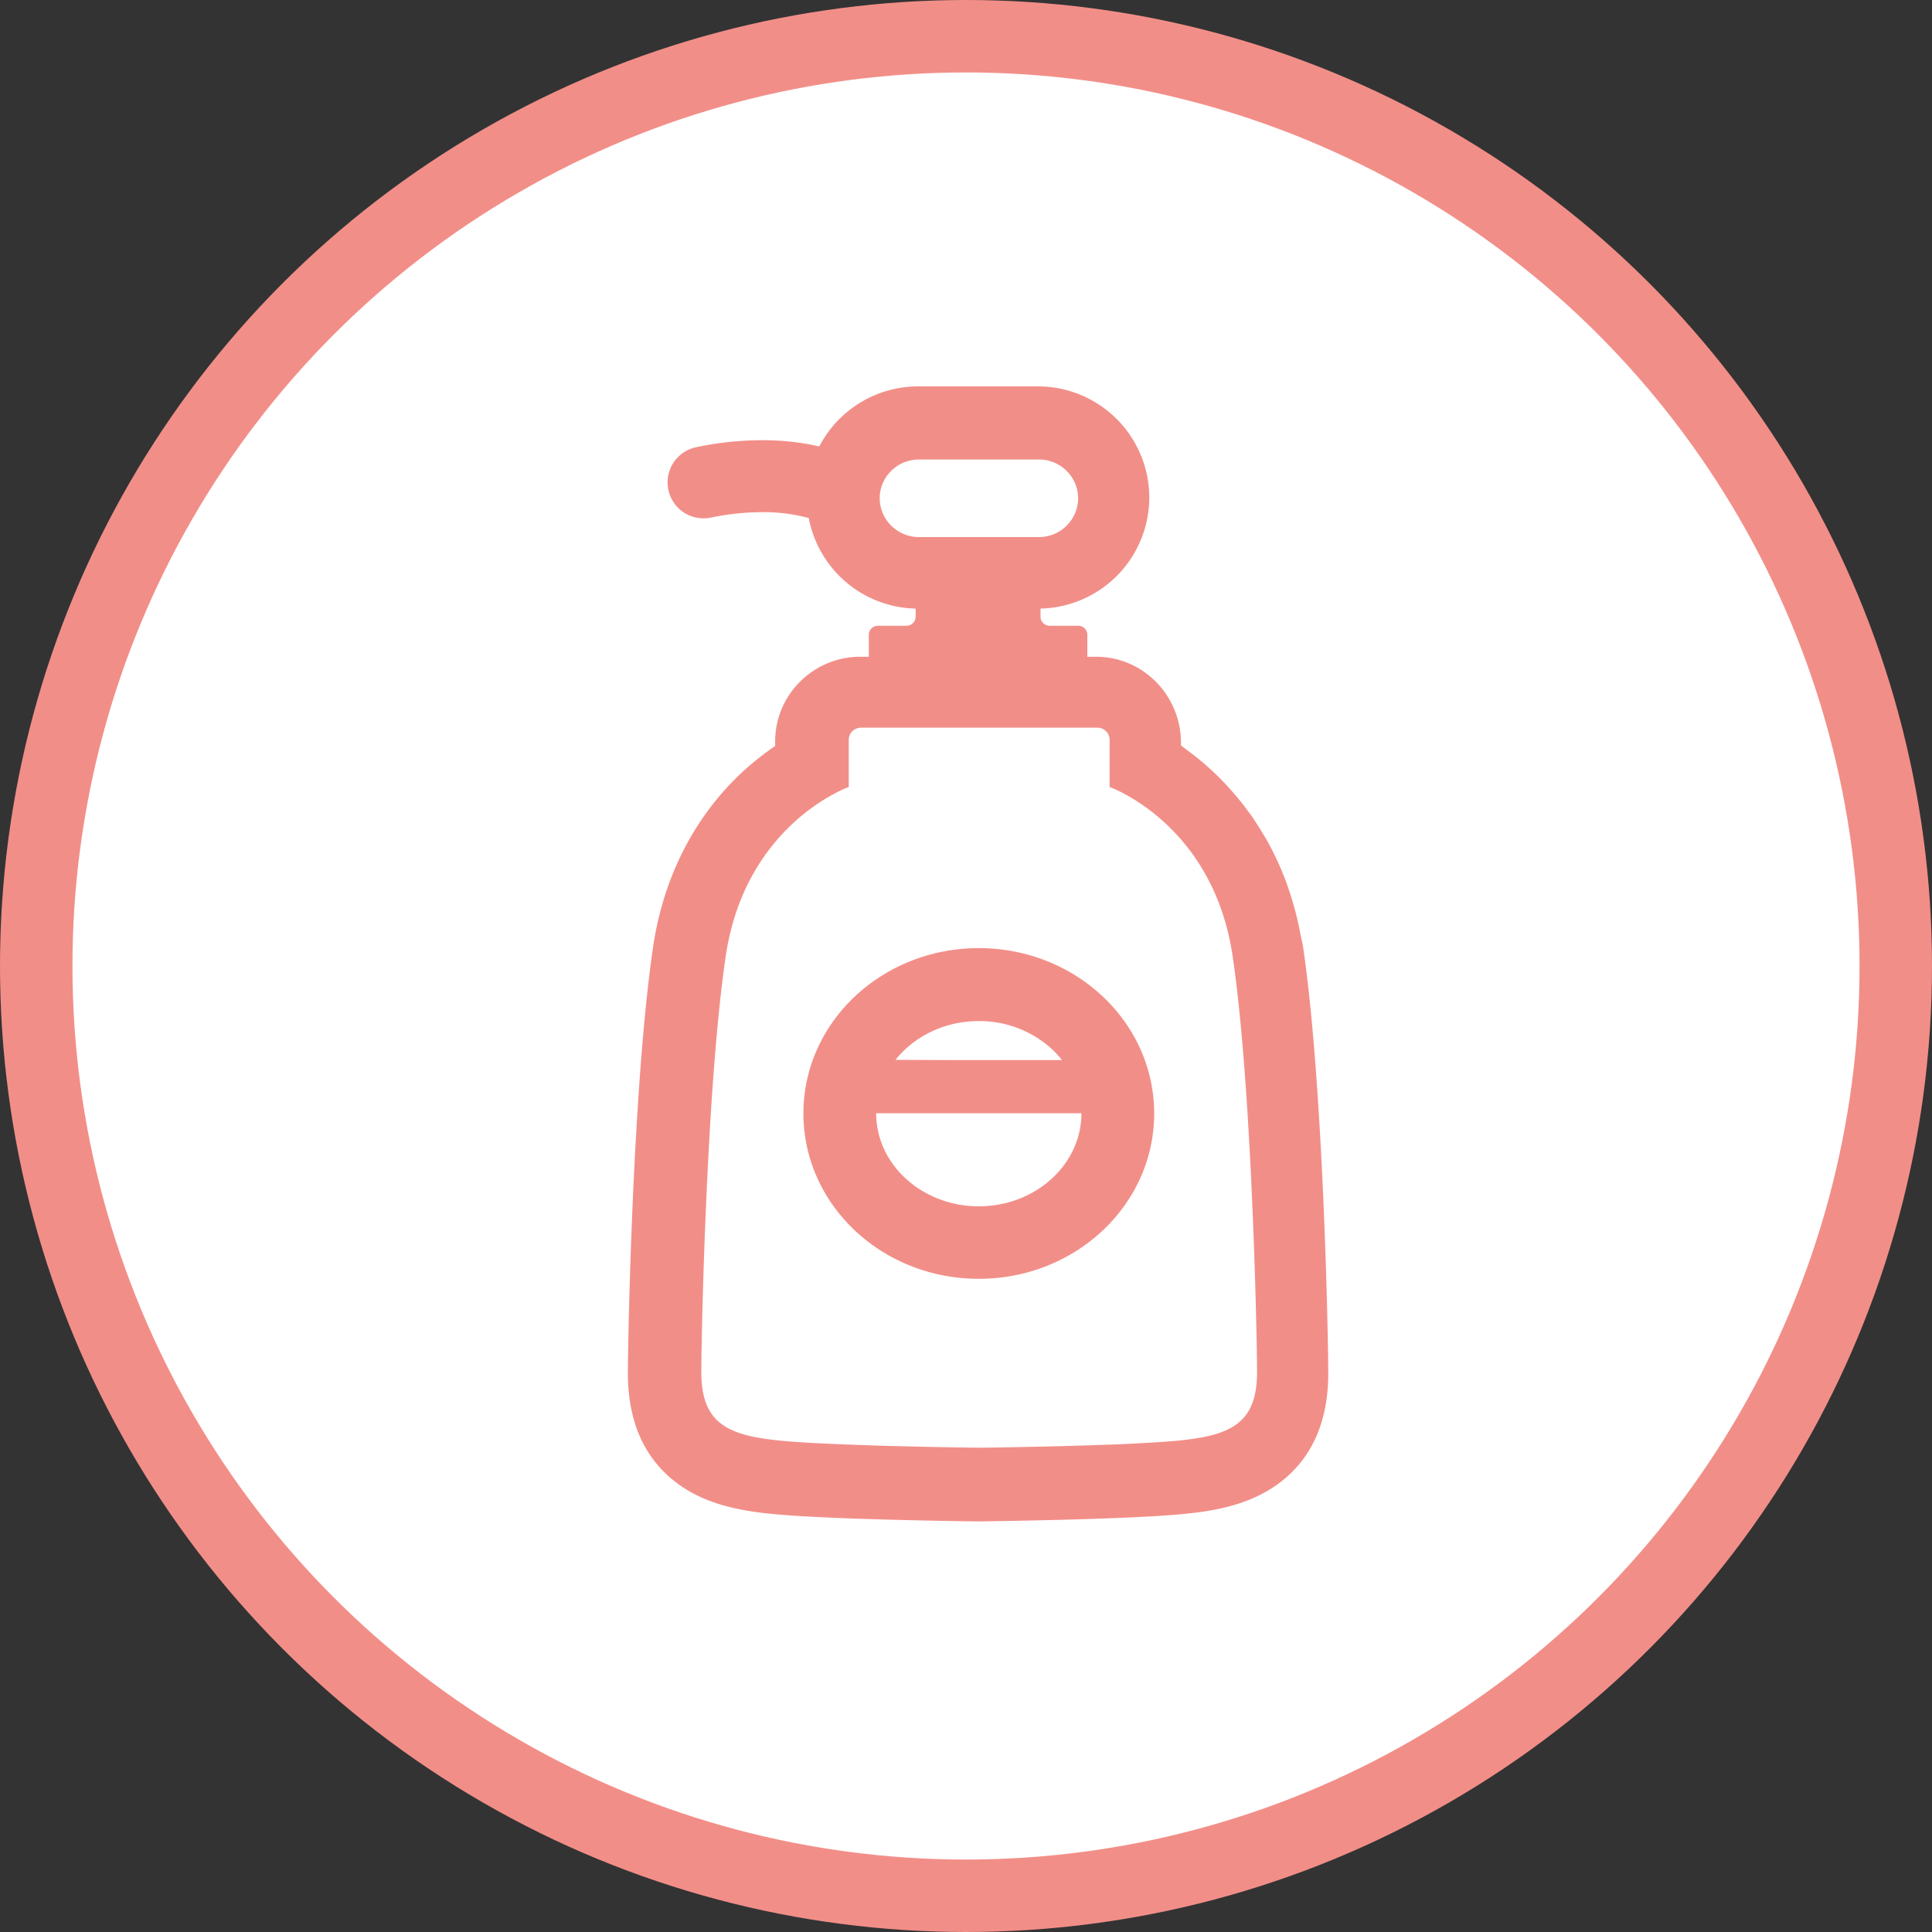 <svg width="80" height="80" viewBox="0 0 80 80" xmlns="http://www.w3.org/2000/svg">
    <rect x="0" y="0" width="80" height="80" fill="#333333" stroke="none"/>
    <g fill="none" fill-rule="evenodd">
        <circle stroke="#F28E88" stroke-width="3" fill="#FFF" cx="40" cy="40" r="38.5"/>
        <path d="M42.984 16a4.608 4.608 0 0 1 4.605 4.6 4.607 4.607 0 0 1-4.504 4.6v.334c0 .208.17.377.378.377h1.182c.21 0 .379.168.379.376v.908h.37c1.934 0 3.507 1.599 3.507 3.562v.112c.094.064.19.145.285.215l.037.028c.844.622 1.706 1.45 2.475 2.502l.063.083c.173.242.337.498.498.762.07.117.142.232.21.354a12.027 12.027 0 0 1 .999 2.338 13.04 13.04 0 0 1 .374 1.5c.037.193.088.374.118.576C54.807 44.988 55 55.48 55 56.866c0 2.063-.72 3.618-2.138 4.623-1.24.879-2.746 1.112-4.19 1.232-2.504.207-7.906.275-8.136.277L40.5 63l-.036-.002c-.143-.001-2.307-.028-4.522-.099l-.531-.017c-1.15-.04-2.27-.094-3.084-.161-1.443-.12-2.95-.353-4.189-1.232C26.72 60.484 26 58.93 26 56.866v-.175c.01-1.274.104-6.06.403-10.765l.05-.762c.147-2.153.34-4.248.587-5.937.433-2.941 1.746-5.482 3.796-7.348a12.73 12.73 0 0 1 1.262-.992v-.194c0-1.923 1.584-3.498 3.52-3.498h.358v-.908c0-.208.17-.376.379-.376h1.181c.21 0 .379-.169.379-.377v-.333a4.61 4.61 0 0 1-4.426-3.751 7.198 7.198 0 0 0-1.934-.243c-.861 0-1.628.121-2.117.225-.1.02-.203.03-.305.03-.657 0-1.227-.42-1.423-1.047-.123-.4-.074-.833.138-1.195.211-.358.566-.615.975-.701a13.285 13.285 0 0 1 2.725-.291c.844 0 1.638.085 2.376.26A4.614 4.614 0 0 1 38.015 16zm2.456 14.132h-9.788a.505.505 0 0 0-.507.503v1.953s-4.285 1.51-5.096 7.017c-.293 1.993-.507 4.627-.66 7.238l-.041.745c-.236 4.334-.308 8.43-.308 9.22 0 2.2 1.143 2.671 3.575 2.873.81.067 1.961.119 3.136.158l.504.017c2.015.061 3.966.088 4.255.091h.073c.288-.003 2.24-.03 4.254-.091l.505-.017a71.075 71.075 0 0 0 3.137-.158c2.43-.202 3.573-.673 3.573-2.872 0-.79-.072-4.887-.308-9.221l-.042-.745c-.152-2.611-.366-5.245-.659-7.238-.81-5.506-5.096-7.017-5.096-7.017v-1.953a.505.505 0 0 0-.507-.503zM40.53 39.26c4.012 0 7.262 3.065 7.262 6.846 0 3.782-3.25 6.847-7.262 6.847-4.011 0-7.262-3.065-7.262-6.847 0-3.781 3.25-6.846 7.262-6.846zm4.25 6.838h-8.5c0 2.125 1.907 3.853 4.25 3.853 2.345 0 4.25-1.728 4.25-3.853zm-4.25-3.818c-1.419 0-2.677.635-3.449 1.606l2.662.01h4.231a3.895 3.895 0 0 0-.478-.511 4.455 4.455 0 0 0-2.966-1.105zm2.495-23.253h-4.982c-.084 0-.166.006-.246.018-.052.008-.104.02-.156.034-.026.006-.052.014-.078.022-.05.016-.1.034-.148.053a1.672 1.672 0 0 0-.274.147c-.042.03-.084.06-.124.094-.04.032-.08.068-.116.103-.036.034-.068.072-.1.11-.033.036-.06.075-.09.115a1.547 1.547 0 0 0-.208.426.34.34 0 0 0-.018.064.561.561 0 0 0-.024.097c-.003.004-.003.008-.003.012a1.145 1.145 0 0 0-.023.147c0 .006 0 .01-.003.016l-.002.051c-.003.033-.003.064-.003.096 0 .062.003.121.01.18a1.832 1.832 0 0 0 .118.445c.014.035.032.07.05.103.004.012.012.024.018.036.018.033.038.07.06.1a1.652 1.652 0 0 0 .663.583 1.766 1.766 0 0 0 .248.096c.041.012.083.022.125.03a1.498 1.498 0 0 0 .324.034h4.983c.138 0 .273-.018.402-.052l.078-.021c.05-.017.1-.035.148-.054.048-.02.093-.044.14-.068a1.627 1.627 0 0 0 .652-.648c.024-.046.048-.092.068-.14.02-.047.038-.097.054-.146l.022-.078c.034-.127.052-.263.052-.4 0-.883-.728-1.605-1.617-1.605z" fill="#F28E88"/>
    </g>
</svg>
